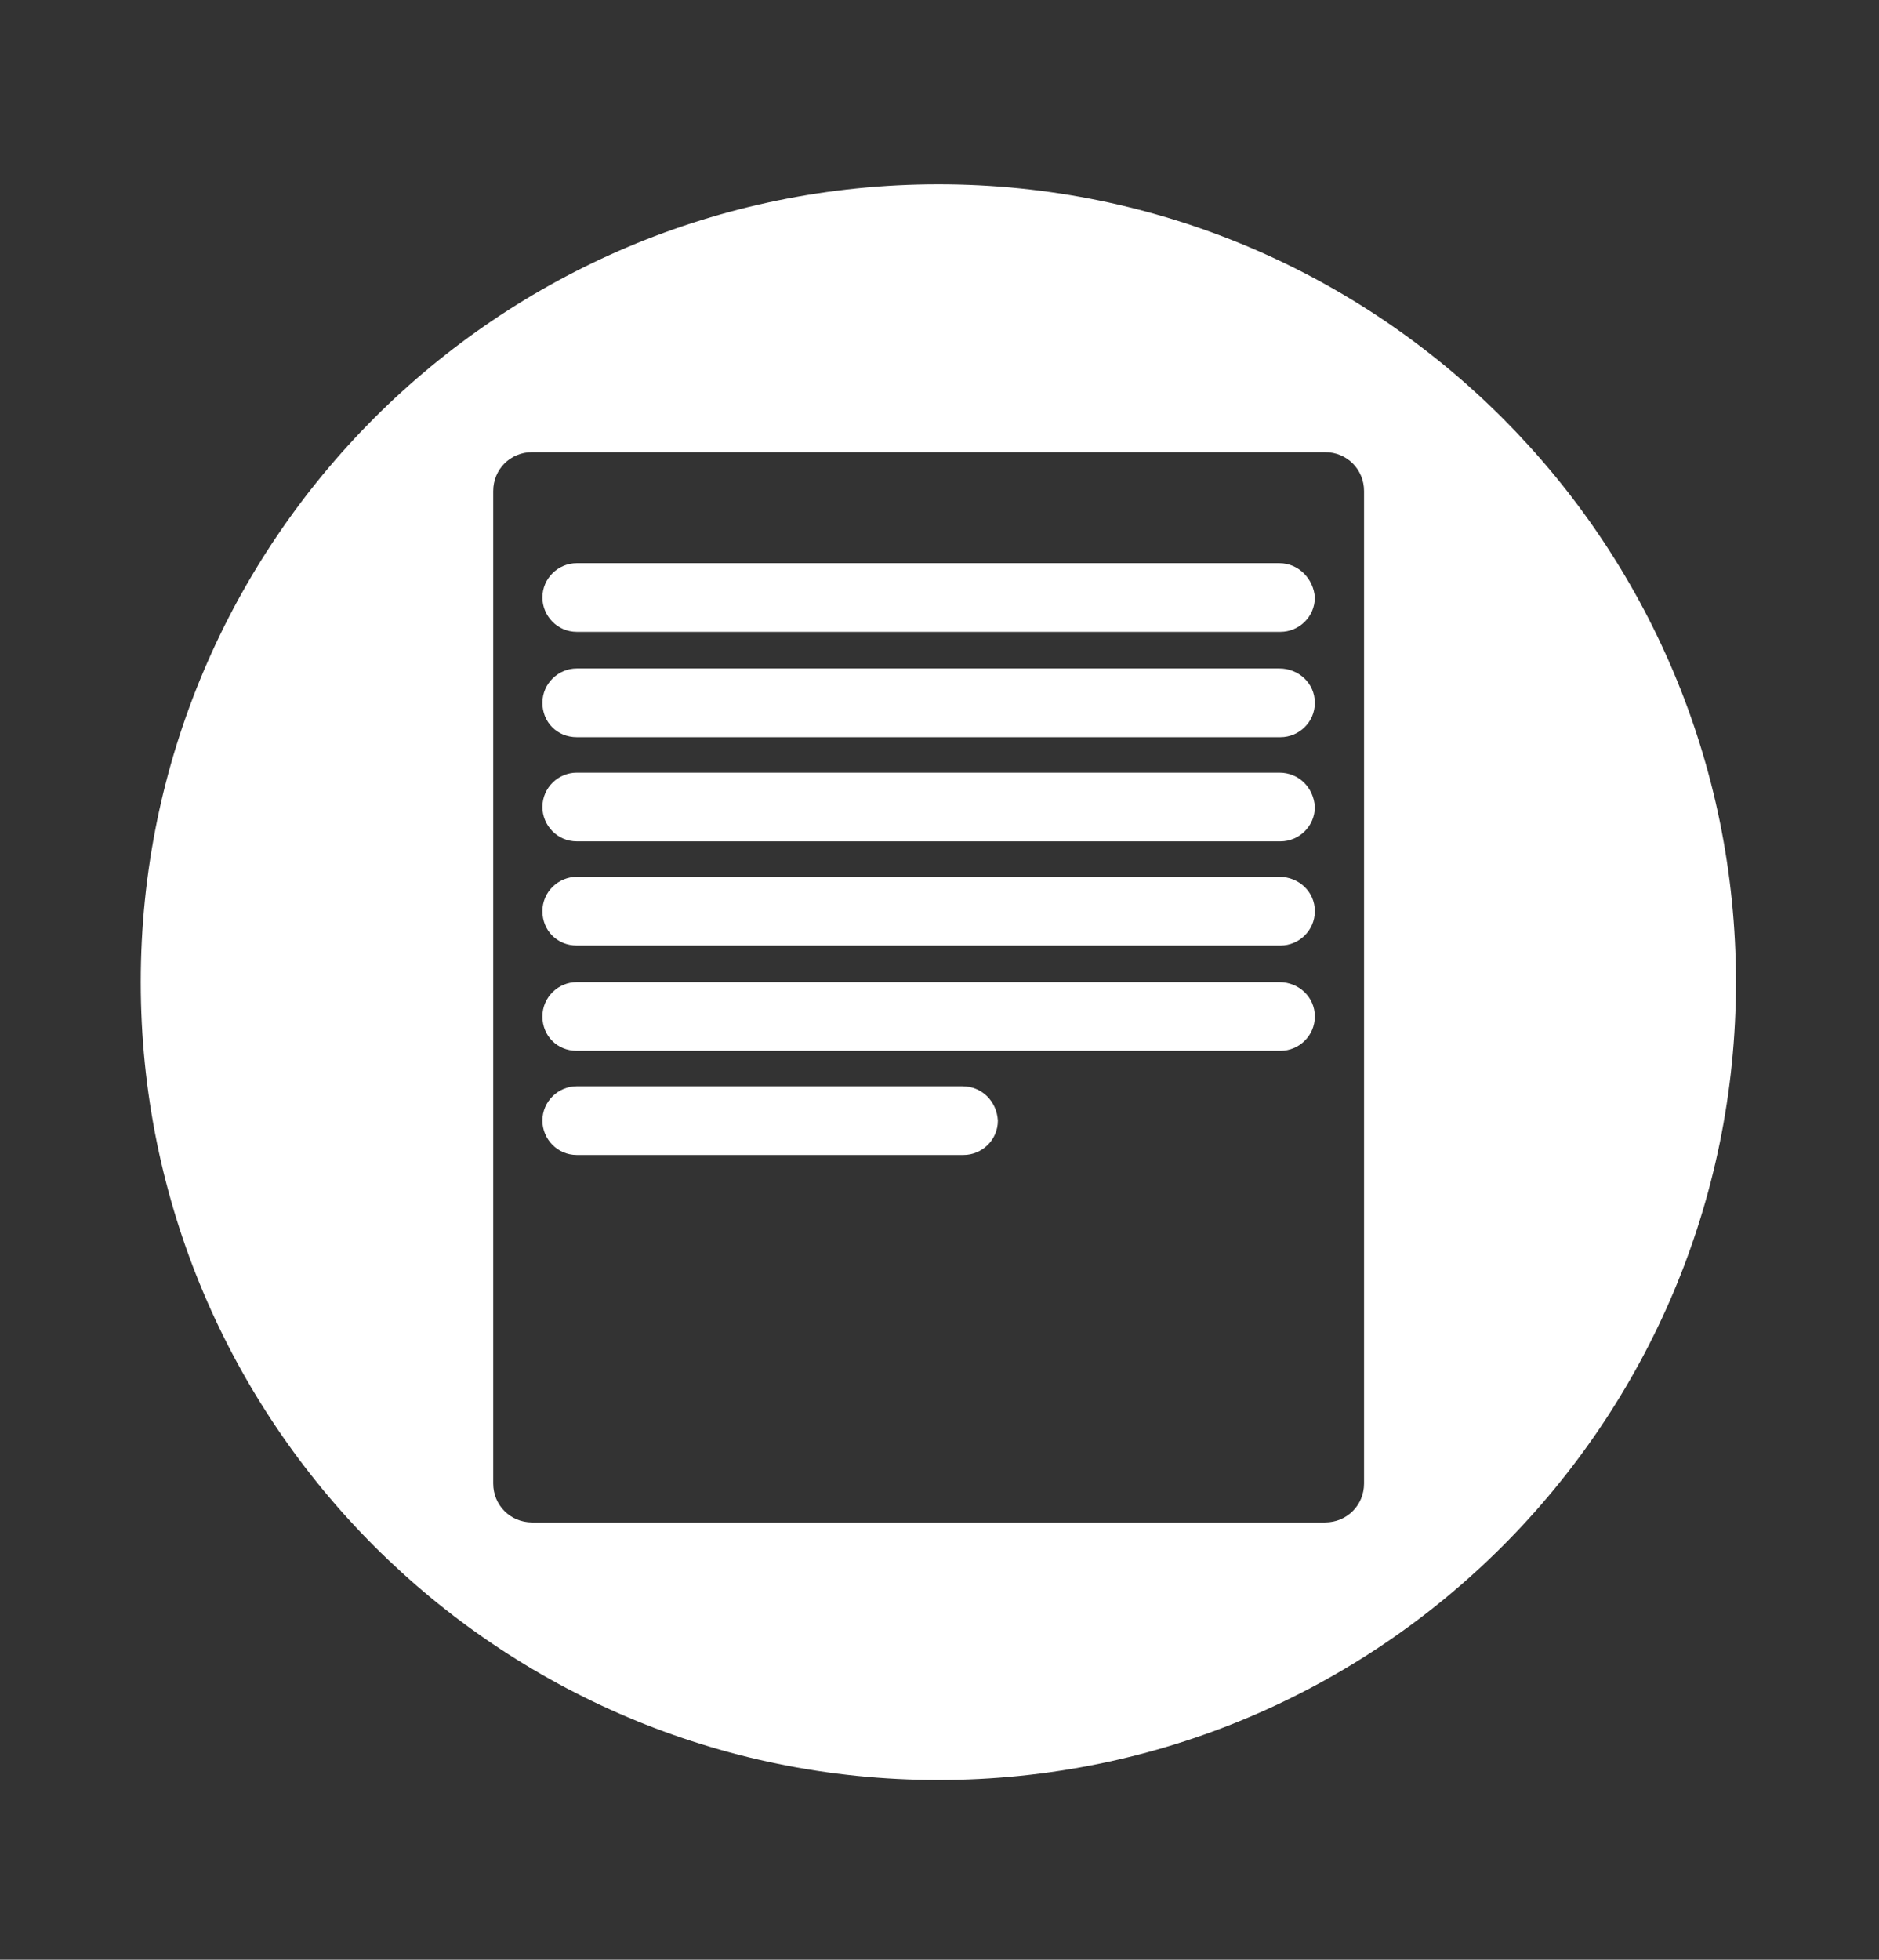 <?xml version="1.0" encoding="utf-8"?>
<!-- Generator: Adobe Illustrator 22.0.1, SVG Export Plug-In . SVG Version: 6.00 Build 0)  -->
<svg version="1.1" id="Ebene_1" xmlns="http://www.w3.org/2000/svg" xmlns:xlink="http://www.w3.org/1999/xlink" x="0px" y="0px"
	 viewBox="0 0 164.2 171.2" style="enable-background:new 0 0 164.2 171.2;" xml:space="preserve">
<rect x="0" y="0" width="164.2" height="171.2" fill="#333333" stroke="none"/>
<style type="text/css">
	.st0{fill:#FFFFFF;}
</style>
<g>
	<path class="st0" d="M111.8,85.8H50.4c-1.6,0-3,1.3-3,3s1.3,3,3,3h61.5c1.6,0,3-1.3,3-3S113.5,85.8,111.8,85.8z"/>
	<path class="st0" d="M111.8,67.5H50.4c-1.6,0-3,1.3-3,3c0,1.6,1.3,3,3,3h61.5c1.6,0,3-1.3,3-3C114.8,68.8,113.5,67.5,111.8,67.5z"
		/>
	<path class="st0" d="M84.1,94.9H50.4c-1.6,0-3,1.3-3,3c0,1.6,1.3,3,3,3h33.8c1.6,0,3-1.3,3-3C87.1,96.2,85.8,94.9,84.1,94.9z"/>
	<path class="st0" d="M111.8,76.6H50.4c-1.6,0-3,1.3-3,3s1.3,3,3,3h61.5c1.6,0,3-1.3,3-3S113.5,76.6,111.8,76.6z"/>
	<path class="st0" d="M82,16.1c-38.5,0-69.7,31.2-69.7,69.7c0,38.5,31.2,69.7,69.7,69.7c38.5,0,69.7-31.2,69.7-69.7
		C151.7,47.3,120.5,16.1,82,16.1z M119.2,129.6c0,1.9-1.5,3.4-3.4,3.4H46.5c-1.9,0-3.4-1.5-3.4-3.4V42.9c0-1.9,1.5-3.4,3.4-3.4h69.3
		c1.9,0,3.4,1.5,3.4,3.4V129.6z"/>
	<path class="st0" d="M111.8,58.4H50.4c-1.6,0-3,1.3-3,3s1.3,3,3,3h61.5c1.6,0,3-1.3,3-3S113.5,58.4,111.8,58.4z"/>
	<path class="st0" d="M111.8,49.2H50.4c-1.6,0-3,1.3-3,3c0,1.6,1.3,3,3,3h61.5c1.6,0,3-1.3,3-3C114.8,50.6,113.5,49.2,111.8,49.2z"
		/>
</g>
</svg>
